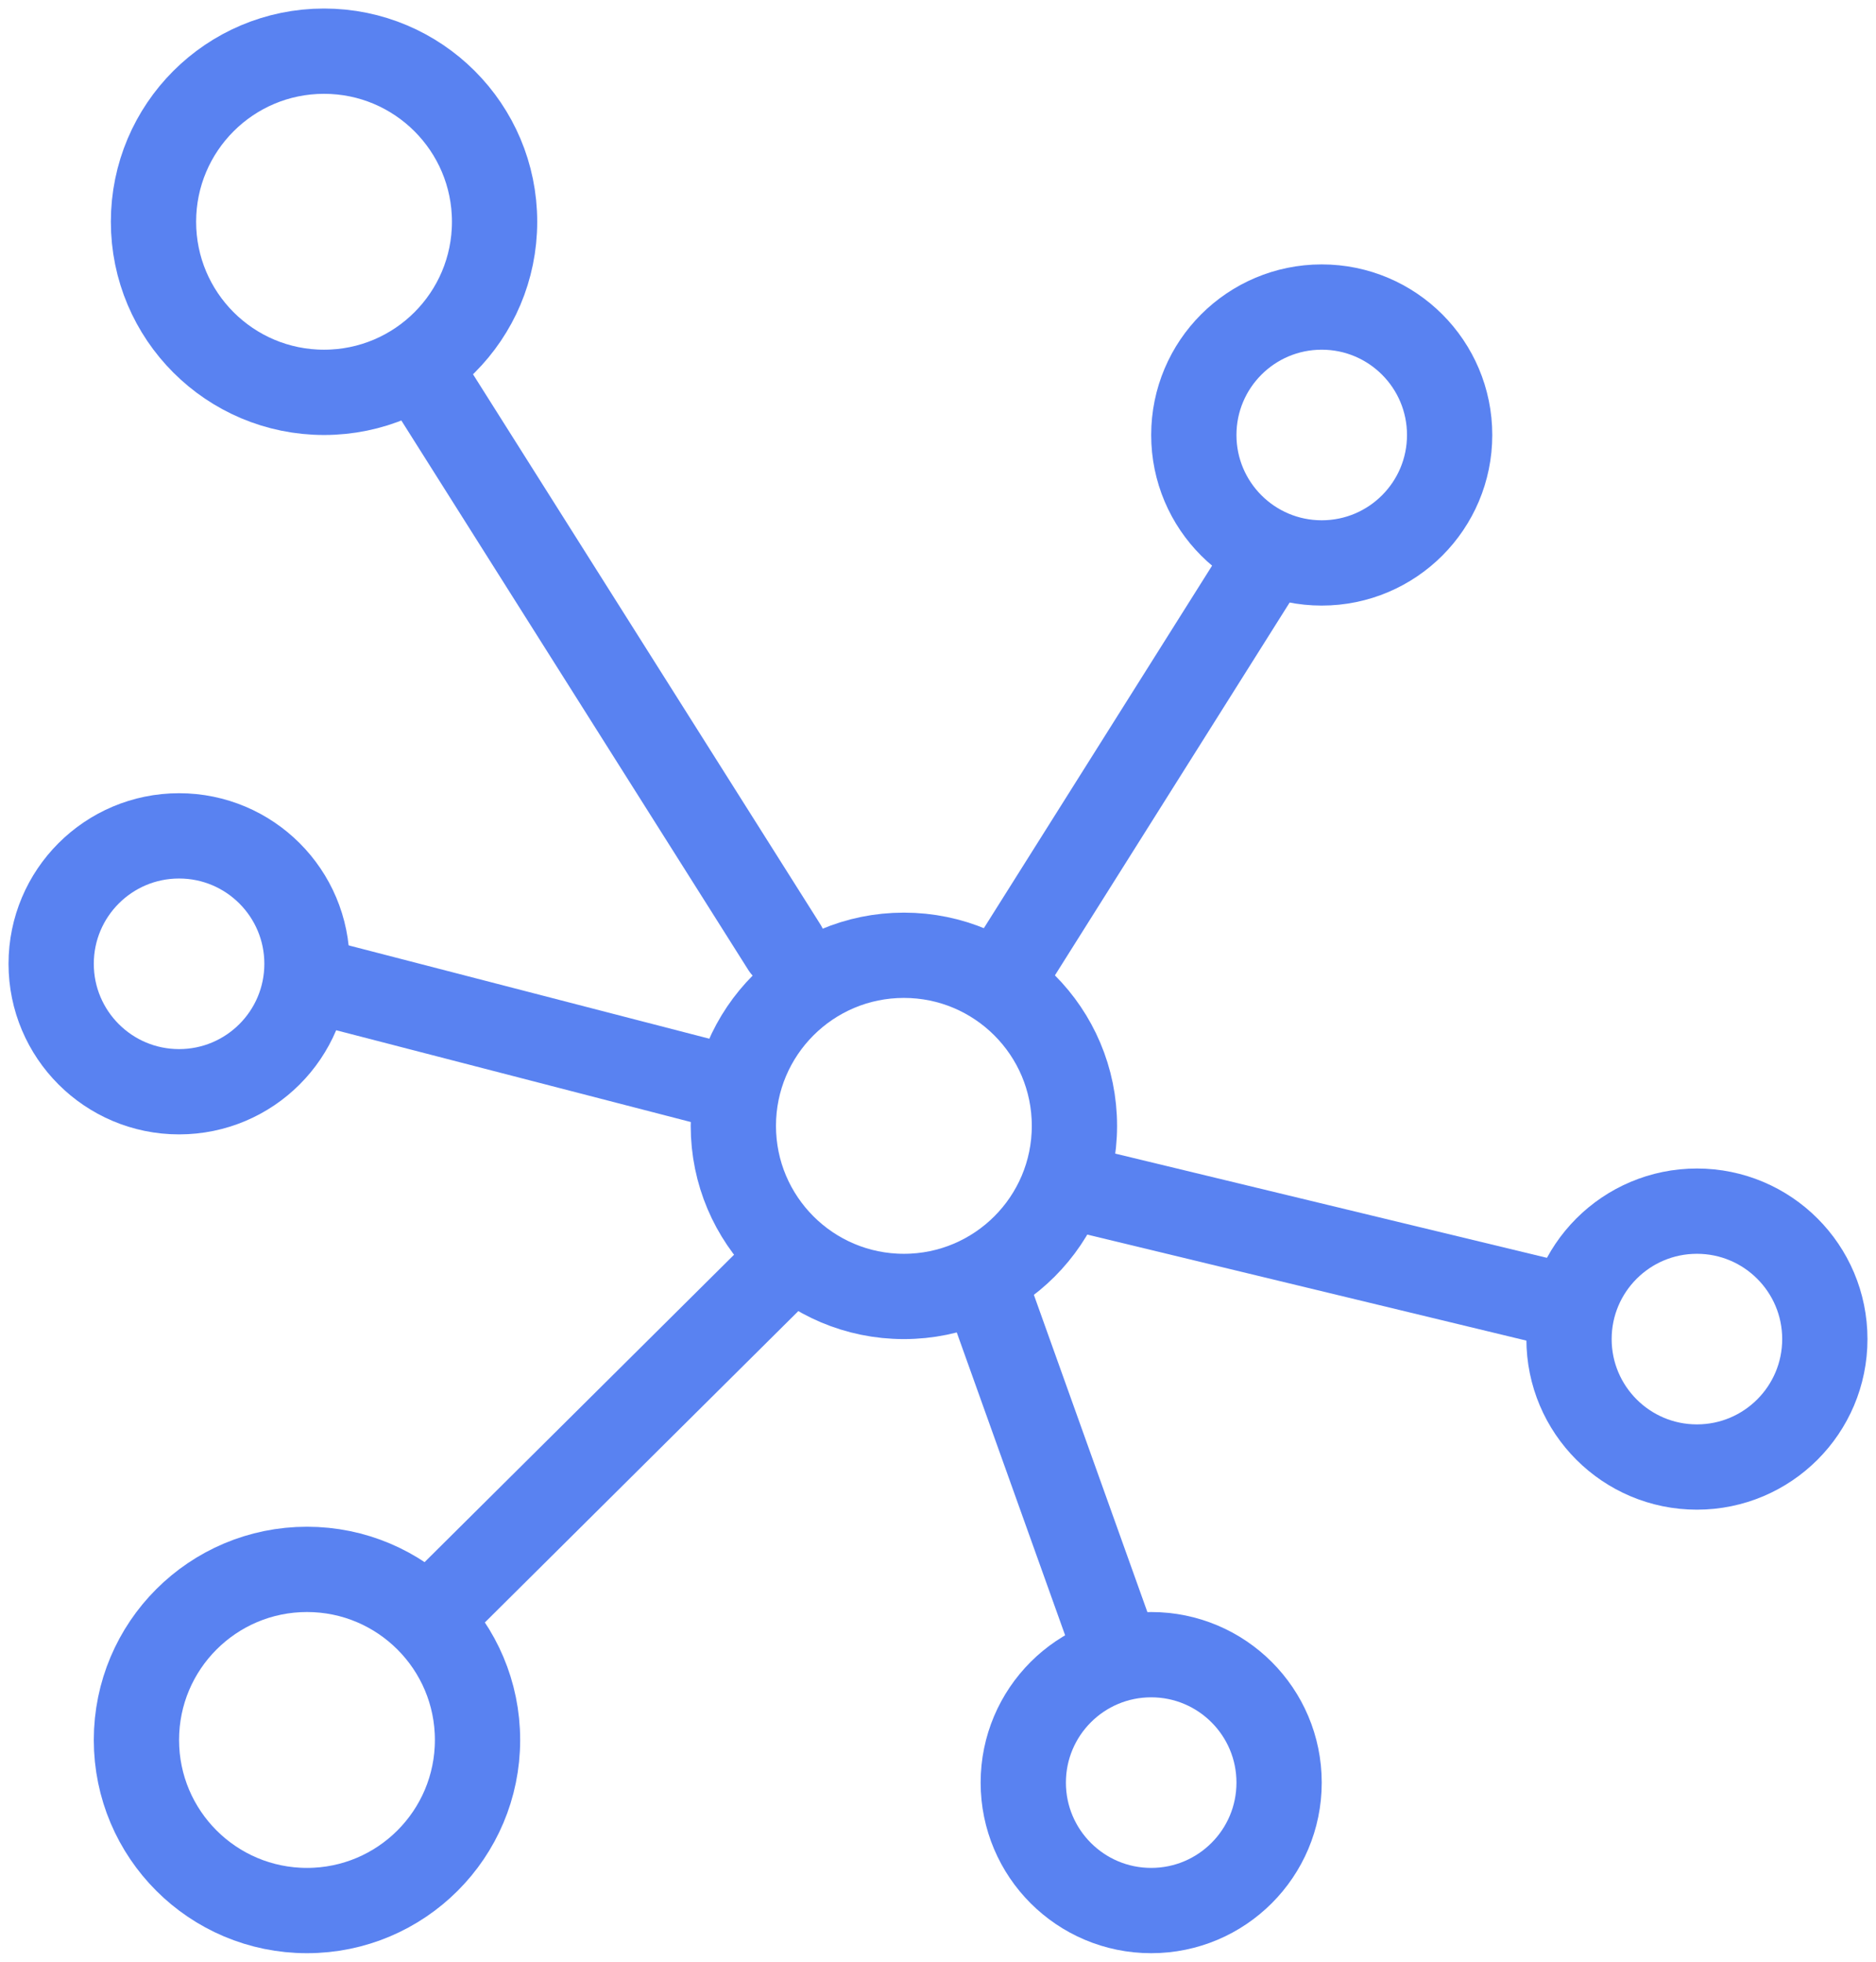 <?xml version="1.0" encoding="UTF-8" standalone="no"?>
<svg width="110px" height="115px" viewBox="0 0 110 115" version="1.1" xmlns="http://www.w3.org/2000/svg" xmlns:xlink="http://www.w3.org/1999/xlink">
    <!-- Generator: Sketch 50.2 (55047) - http://www.bohemiancoding.com/sketch -->
    <title>Decentralized</title>
    <desc>Created with Sketch.</desc>
    <defs></defs>
    <g id="Page-1" stroke="none" stroke-width="1" fill="none" fill-rule="evenodd">
        <g id="Propozycje-ikon" transform="translate(-461, -622)" stroke="#5982F1" stroke-width="5">
            <g id="Decentralized" transform="translate(464, 625)">
                <circle id="Oval-2-Copy" cx="50" cy="63" r="10"></circle>
                <circle id="Oval-2-Copy-6" cx="16" cy="10" r="10"></circle>
                <circle id="Oval-2-Copy-2" cx="15" cy="99" r="10"></circle>
                <circle id="Oval-2-Copy-3" cx="74.5" cy="22.5" r="7.5"></circle>
                <circle id="Oval-2-Copy-7" cx="96.5" cy="75.5" r="7.5"></circle>
                <circle id="Oval-2-Copy-8" cx="64.5" cy="101.5" r="7.5"></circle>
                <circle id="Oval-2-Copy-5" cx="7.5" cy="53.5" r="7.5"></circle>
                <path d="M56,54.02 L71.126,30" id="Line-2-Copy-2" stroke-linecap="round"></path>
                <path d="M62.163,93.014 L55,73" id="Line-2-Copy-9" stroke-linecap="round"></path>
                <path d="M42.983,52.514 L21.5,18.5" id="Line-2-Copy-6" stroke-linecap="round"></path>
                <path d="M39.807,60.788 L15.5,54.5" id="Line-2-Copy-7" stroke-linecap="round"></path>
                <path d="M88.5,73.5 L59.5,66.5" id="Line-2-Copy-8" stroke-linecap="round"></path>
                <path d="M23,91.002 L43.141,71" id="Line-2-Copy-5" stroke-linecap="round"></path>
            </g>
        </g>
    </g>
</svg>
